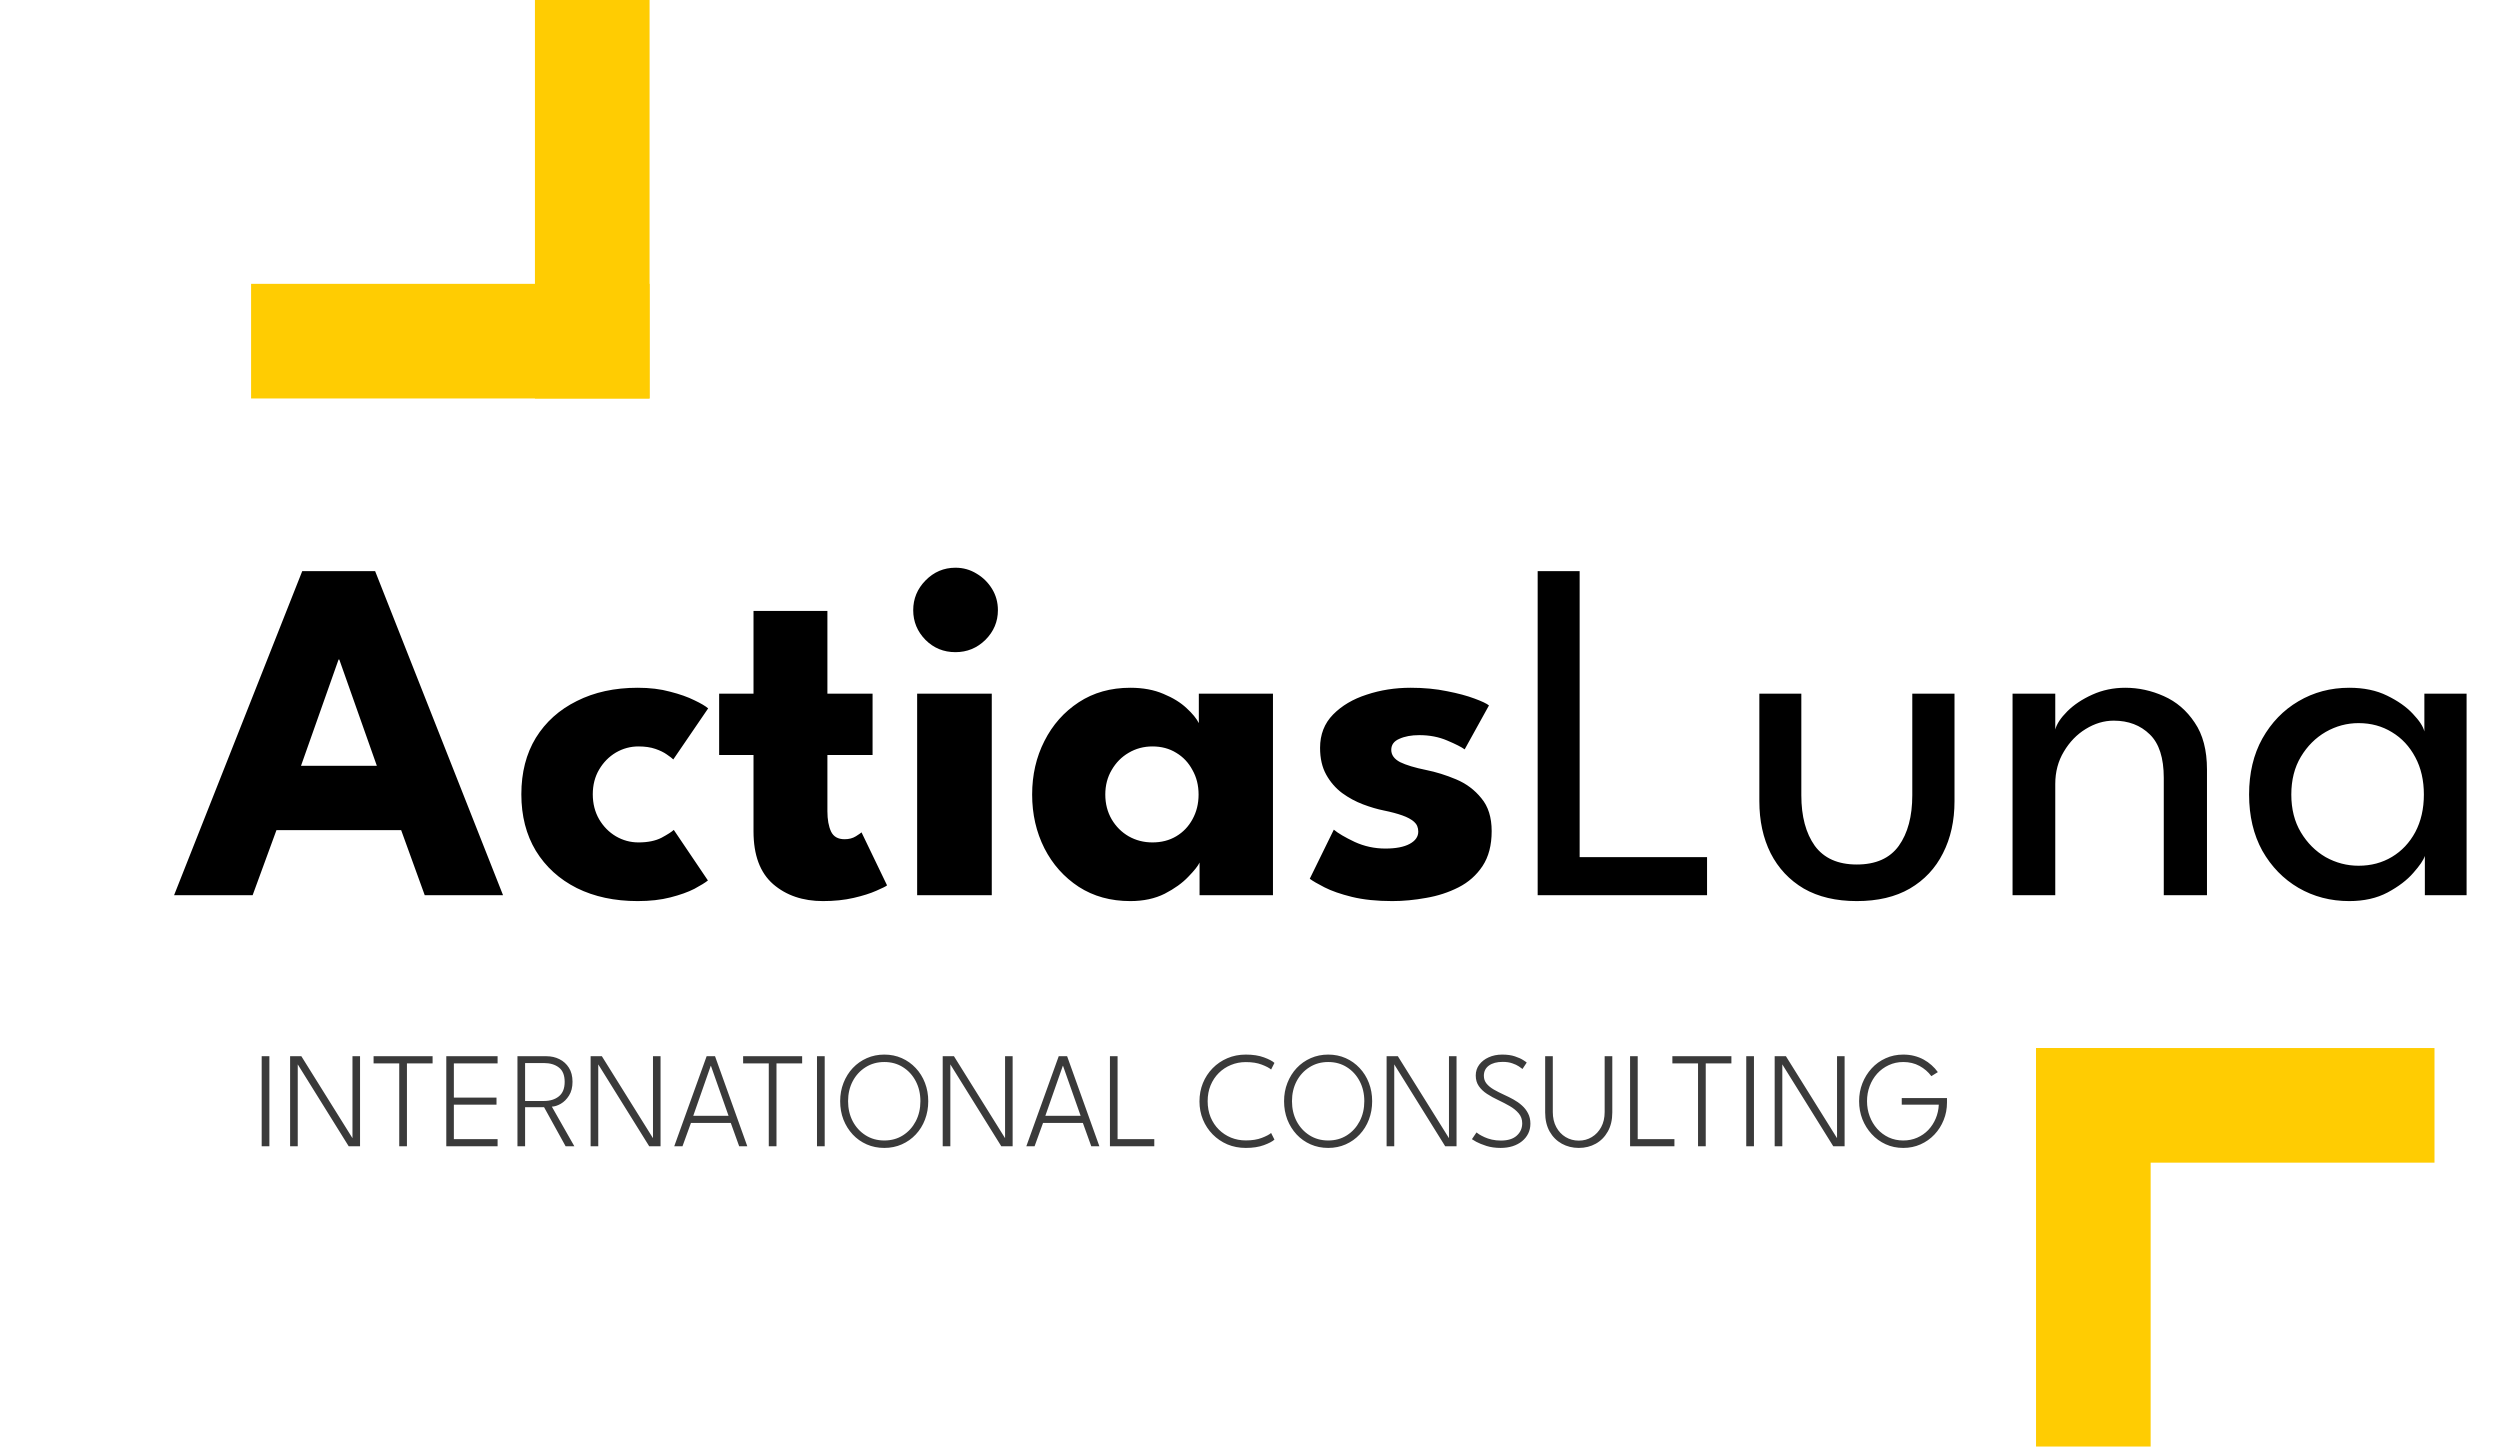 <svg width="458" height="265" viewBox="0 0 458 265" fill="none" xmlns="http://www.w3.org/2000/svg">
<path d="M55.368 104.635H68.725L92.156 164H77.81L73.492 152.082H50.646L46.283 164H31.892L55.368 104.635ZM55.143 140.299H69.04L62.159 120.826H62.024L55.143 140.299ZM116.962 154.331C118.671 154.331 120.08 154.046 121.189 153.476C122.299 152.877 123.048 152.397 123.438 152.037L129.689 161.302C129.21 161.691 128.385 162.201 127.216 162.831C126.047 163.43 124.577 163.955 122.808 164.405C121.07 164.854 119.076 165.079 116.827 165.079C112.6 165.079 108.882 164.285 105.674 162.696C102.466 161.077 99.962 158.798 98.163 155.86C96.394 152.922 95.51 149.474 95.51 145.516C95.51 141.528 96.394 138.08 98.163 135.172C99.962 132.264 102.466 130.015 105.674 128.426C108.882 126.807 112.6 125.998 116.827 125.998C119.046 125.998 121.025 126.237 122.764 126.717C124.532 127.167 126.017 127.692 127.216 128.291C128.415 128.861 129.255 129.356 129.734 129.775L123.348 139.13C123.138 138.92 122.749 138.62 122.179 138.23C121.639 137.841 120.935 137.496 120.065 137.196C119.196 136.896 118.161 136.746 116.962 136.746C115.493 136.746 114.114 137.121 112.824 137.87C111.565 138.62 110.546 139.654 109.766 140.974C108.987 142.293 108.597 143.807 108.597 145.516C108.597 147.225 108.987 148.754 109.766 150.103C110.546 151.422 111.565 152.457 112.824 153.206C114.114 153.956 115.493 154.331 116.962 154.331ZM131.747 127.077H138.043V111.921H151.58V127.077H159.855V138.32H151.58V148.619C151.58 150.148 151.805 151.392 152.255 152.352C152.705 153.281 153.529 153.746 154.728 153.746C155.538 153.746 156.227 153.566 156.797 153.206C157.367 152.847 157.712 152.607 157.831 152.487L162.509 162.201C162.299 162.381 161.639 162.711 160.53 163.19C159.451 163.67 158.071 164.105 156.392 164.495C154.713 164.884 152.839 165.079 150.771 165.079C147.083 165.079 144.04 164.045 141.641 161.976C139.242 159.877 138.043 156.654 138.043 152.307V138.32H131.747V127.077ZM168.021 164V127.077H181.693V164H168.021ZM175.037 119.476C172.878 119.476 171.049 118.727 169.55 117.228C168.051 115.699 167.301 113.885 167.301 111.786C167.301 109.687 168.051 107.873 169.55 106.344C171.079 104.785 172.908 104.006 175.037 104.006C176.446 104.006 177.735 104.365 178.904 105.085C180.074 105.775 181.018 106.704 181.738 107.873C182.457 109.043 182.817 110.347 182.817 111.786C182.817 113.885 182.052 115.699 180.523 117.228C178.994 118.727 177.165 119.476 175.037 119.476ZM219.76 164V158.019C219.49 158.618 218.8 159.488 217.691 160.627C216.612 161.766 215.172 162.801 213.374 163.73C211.575 164.63 209.476 165.079 207.077 165.079C203.479 165.079 200.331 164.21 197.633 162.471C194.934 160.702 192.836 158.348 191.337 155.41C189.838 152.442 189.088 149.159 189.088 145.561C189.088 141.963 189.838 138.695 191.337 135.757C192.836 132.788 194.934 130.42 197.633 128.651C200.331 126.882 203.479 125.998 207.077 125.998C209.386 125.998 211.41 126.372 213.149 127.122C214.888 127.841 216.297 128.711 217.376 129.73C218.456 130.72 219.205 131.634 219.625 132.474V127.077H233.207V164H219.76ZM202.49 145.561C202.49 147.24 202.88 148.754 203.659 150.103C204.439 151.422 205.473 152.457 206.762 153.206C208.082 153.956 209.536 154.331 211.125 154.331C212.774 154.331 214.228 153.956 215.487 153.206C216.747 152.457 217.736 151.422 218.456 150.103C219.205 148.754 219.58 147.24 219.58 145.561C219.58 143.882 219.205 142.383 218.456 141.064C217.736 139.714 216.747 138.665 215.487 137.915C214.228 137.136 212.774 136.746 211.125 136.746C209.536 136.746 208.082 137.136 206.762 137.915C205.473 138.665 204.439 139.714 203.659 141.064C202.88 142.383 202.49 143.882 202.49 145.561ZM258.433 125.998C260.861 125.998 263.08 126.207 265.089 126.627C267.097 127.017 268.776 127.467 270.126 127.976C271.505 128.486 272.389 128.906 272.779 129.236L268.327 137.286C267.757 136.866 266.693 136.326 265.134 135.667C263.605 135.007 261.896 134.677 260.007 134.677C258.568 134.677 257.353 134.902 256.364 135.352C255.374 135.772 254.88 136.446 254.88 137.376C254.88 138.305 255.419 139.055 256.499 139.624C257.608 140.164 259.197 140.644 261.266 141.064C263.065 141.423 264.894 141.993 266.753 142.773C268.612 143.552 270.156 144.706 271.385 146.236C272.644 147.735 273.274 149.743 273.274 152.262C273.274 154.84 272.719 156.969 271.61 158.648C270.5 160.327 269.031 161.631 267.202 162.561C265.374 163.49 263.395 164.135 261.266 164.495C259.137 164.884 257.068 165.079 255.06 165.079C252.241 165.079 249.783 164.825 247.684 164.315C245.615 163.805 243.936 163.22 242.647 162.561C241.358 161.901 240.458 161.377 239.949 160.987L244.356 151.992C245.136 152.652 246.41 153.401 248.179 154.241C249.948 155.05 251.822 155.455 253.8 155.455C255.719 155.455 257.203 155.17 258.253 154.601C259.302 154.031 259.827 153.281 259.827 152.352C259.827 151.602 259.572 151.003 259.062 150.553C258.553 150.103 257.833 149.713 256.904 149.384C255.974 149.054 254.85 148.754 253.531 148.484C252.331 148.244 251.057 147.87 249.708 147.36C248.359 146.85 247.084 146.161 245.885 145.291C244.686 144.392 243.711 143.267 242.962 141.918C242.212 140.569 241.837 138.935 241.837 137.016C241.837 134.557 242.632 132.519 244.221 130.9C245.81 129.281 247.864 128.066 250.382 127.257C252.901 126.417 255.584 125.998 258.433 125.998ZM281.701 104.635H289.391V157.029H312.732V164H281.701V104.635ZM330.003 145.696C330.003 149.564 330.827 152.652 332.476 154.96C334.155 157.239 336.719 158.378 340.167 158.378C343.645 158.378 346.208 157.239 347.857 154.96C349.506 152.652 350.331 149.564 350.331 145.696V127.077H358.066V146.775C358.066 150.373 357.362 153.551 355.952 156.31C354.573 159.068 352.549 161.227 349.881 162.786C347.243 164.315 344.005 165.079 340.167 165.079C336.359 165.079 333.121 164.315 330.453 162.786C327.814 161.227 325.79 159.068 324.381 156.31C323.002 153.551 322.312 150.373 322.312 146.775V127.077H330.003V145.696ZM389.342 125.998C391.771 125.998 394.124 126.507 396.403 127.527C398.712 128.546 400.601 130.165 402.07 132.384C403.569 134.572 404.318 137.436 404.318 140.974V164H396.403V142.503C396.403 138.845 395.549 136.191 393.84 134.542C392.131 132.863 389.927 132.024 387.229 132.024C385.46 132.024 383.751 132.534 382.102 133.553C380.483 134.542 379.148 135.922 378.099 137.691C377.05 139.43 376.525 141.408 376.525 143.627V164H368.7V127.077H376.525V133.643C376.795 132.624 377.529 131.514 378.729 130.315C379.928 129.116 381.457 128.096 383.316 127.257C385.175 126.417 387.184 125.998 389.342 125.998ZM444.234 164V156.804C443.994 157.554 443.289 158.588 442.12 159.907C440.981 161.227 439.407 162.426 437.398 163.505C435.419 164.555 433.08 165.079 430.382 165.079C426.964 165.079 423.861 164.27 421.072 162.651C418.314 161.032 416.11 158.768 414.461 155.86C412.842 152.922 412.033 149.489 412.033 145.561C412.033 141.633 412.842 138.215 414.461 135.307C416.11 132.369 418.314 130.09 421.072 128.471C423.861 126.822 426.964 125.998 430.382 125.998C433.05 125.998 435.359 126.477 437.308 127.437C439.287 128.396 440.861 129.505 442.03 130.765C443.229 132.024 443.934 133.103 444.144 134.003V127.077H451.879V164H444.234ZM419.768 145.561C419.768 148.229 420.353 150.538 421.522 152.487C422.691 154.436 424.206 155.95 426.064 157.029C427.953 158.079 429.962 158.603 432.091 158.603C434.37 158.603 436.408 158.064 438.207 156.984C440.006 155.905 441.43 154.391 442.48 152.442C443.529 150.463 444.054 148.169 444.054 145.561C444.054 142.952 443.529 140.674 442.48 138.725C441.43 136.746 440.006 135.217 438.207 134.138C436.408 133.028 434.37 132.474 432.091 132.474C429.962 132.474 427.953 133.013 426.064 134.093C424.206 135.172 422.691 136.686 421.522 138.635C420.353 140.584 419.768 142.893 419.768 145.561Z" fill="black"/>
<line x1="46" y1="62.5" x2="119" y2="62.5" stroke="#FFCC02" stroke-width="21"/>
<line x1="108.5" y1="73" x2="108.5" stroke="#FFCC02" stroke-width="21"/>
<line x1="446" y1="202.5" x2="373" y2="202.5" stroke="#FFCC02" stroke-width="21"/>
<line x1="383.5" y1="192" x2="383.5" y2="265" stroke="#FFCC02" stroke-width="21"/>
<path d="M47.94 193.5H49.352V210H47.94V193.5ZM54.472 194.875L54.547 194.887V210H53.147V193.5H55.209L64.634 208.612L64.572 208.625V193.5H65.959V210H63.884L54.472 194.875ZM73.14 194.812H68.44V193.5H79.252V194.812H74.552V210H73.14V194.812ZM81.76 193.5H91.16V194.812H83.148V201.075H90.96V202.375H83.148V208.687H91.16V210H81.76V193.5ZM94.798 193.5H100.123C100.981 193.5 101.769 193.679 102.485 194.037C103.21 194.396 103.79 194.921 104.223 195.612C104.665 196.304 104.885 197.158 104.885 198.175C104.885 199.183 104.673 200.025 104.248 200.7C103.831 201.367 103.327 201.871 102.735 202.212C102.152 202.546 101.606 202.721 101.098 202.737L105.223 210H103.623L99.673 202.837H96.198V210H94.798V193.5ZM96.198 201.7H99.648C100.773 201.7 101.685 201.417 102.385 200.85C103.094 200.283 103.448 199.4 103.448 198.2C103.448 196.992 103.098 196.117 102.398 195.575C101.698 195.025 100.781 194.75 99.648 194.75H96.198V201.7ZM109.526 194.875L109.601 194.887V210H108.201V193.5H110.263L119.688 208.612L119.626 208.625V193.5H121.013V210H118.938L109.526 194.875ZM129.456 193.5H130.994L136.906 210H135.419L133.881 205.725H126.581L125.031 210H123.519L129.456 193.5ZM127.006 204.412H133.469L130.244 195.262H130.206L127.006 204.412ZM140.84 194.812H136.14V193.5H146.953V194.812H142.253V210H140.84V194.812ZM149.673 193.5H151.085V210H149.673V193.5ZM155.368 201.737C155.368 203.096 155.651 204.321 156.218 205.412C156.793 206.496 157.58 207.354 158.58 207.987C159.58 208.621 160.722 208.937 162.005 208.937C163.297 208.937 164.439 208.621 165.43 207.987C166.422 207.354 167.201 206.496 167.768 205.412C168.334 204.321 168.618 203.096 168.618 201.737C168.618 200.379 168.334 199.158 167.768 198.075C167.201 196.992 166.422 196.137 165.43 195.512C164.439 194.879 163.297 194.562 162.005 194.562C160.722 194.562 159.58 194.879 158.58 195.512C157.58 196.137 156.793 196.992 156.218 198.075C155.651 199.158 155.368 200.379 155.368 201.737ZM153.918 201.737C153.918 200.537 154.122 199.421 154.53 198.387C154.939 197.346 155.505 196.437 156.23 195.662C156.964 194.887 157.822 194.283 158.805 193.85C159.789 193.417 160.855 193.2 162.005 193.2C163.164 193.2 164.23 193.417 165.205 193.85C166.18 194.283 167.03 194.887 167.755 195.662C168.489 196.437 169.055 197.346 169.455 198.387C169.855 199.421 170.055 200.537 170.055 201.737C170.055 202.946 169.855 204.071 169.455 205.112C169.064 206.146 168.501 207.054 167.768 207.837C167.043 208.612 166.189 209.217 165.205 209.65C164.23 210.083 163.164 210.3 162.005 210.3C160.839 210.3 159.764 210.083 158.78 209.65C157.797 209.217 156.943 208.612 156.218 207.837C155.493 207.054 154.926 206.146 154.518 205.112C154.118 204.071 153.918 202.946 153.918 201.737ZM174.028 194.875L174.103 194.887V210H172.703V193.5H174.765L184.19 208.612L184.128 208.625V193.5H185.515V210H183.44L174.028 194.875ZM193.958 193.5H195.496L201.408 210H199.921L198.383 205.725H191.083L189.533 210H188.021L193.958 193.5ZM191.508 204.412H197.971L194.746 195.262H194.708L191.508 204.412ZM203.341 193.5H204.741V208.687H211.466V210H203.341V193.5ZM228.229 208.925C229.379 208.925 230.354 208.771 231.154 208.462C231.962 208.154 232.533 207.854 232.867 207.562L233.479 208.775C233.121 209.108 232.479 209.446 231.554 209.787C230.637 210.129 229.529 210.3 228.229 210.3C227.012 210.3 225.887 210.083 224.854 209.65C223.829 209.208 222.933 208.6 222.167 207.825C221.4 207.042 220.804 206.137 220.379 205.112C219.954 204.079 219.742 202.967 219.742 201.775C219.742 200.583 219.95 199.471 220.367 198.437C220.792 197.396 221.387 196.483 222.154 195.7C222.921 194.917 223.821 194.304 224.854 193.862C225.887 193.421 227.012 193.2 228.229 193.2C229.529 193.2 230.637 193.371 231.554 193.712C232.479 194.054 233.121 194.392 233.479 194.725L232.867 195.938C232.533 195.646 231.962 195.346 231.154 195.037C230.354 194.729 229.379 194.575 228.229 194.575C227.262 194.575 226.358 194.75 225.517 195.1C224.675 195.442 223.933 195.929 223.292 196.562C222.65 197.196 222.146 197.954 221.779 198.837C221.421 199.712 221.242 200.679 221.242 201.737C221.242 202.804 221.421 203.779 221.779 204.662C222.146 205.546 222.65 206.304 223.292 206.937C223.933 207.571 224.675 208.062 225.517 208.412C226.358 208.754 227.262 208.925 228.229 208.925ZM236.691 201.737C236.691 203.096 236.974 204.321 237.541 205.412C238.116 206.496 238.904 207.354 239.904 207.987C240.904 208.621 242.045 208.937 243.329 208.937C244.62 208.937 245.762 208.621 246.754 207.987C247.745 207.354 248.524 206.496 249.091 205.412C249.658 204.321 249.941 203.096 249.941 201.737C249.941 200.379 249.658 199.158 249.091 198.075C248.524 196.992 247.745 196.137 246.754 195.512C245.762 194.879 244.62 194.562 243.329 194.562C242.045 194.562 240.904 194.879 239.904 195.512C238.904 196.137 238.116 196.992 237.541 198.075C236.974 199.158 236.691 200.379 236.691 201.737ZM235.241 201.737C235.241 200.537 235.445 199.421 235.854 198.387C236.262 197.346 236.829 196.437 237.554 195.662C238.287 194.887 239.145 194.283 240.129 193.85C241.112 193.417 242.179 193.2 243.329 193.2C244.487 193.2 245.554 193.417 246.529 193.85C247.504 194.283 248.354 194.887 249.079 195.662C249.812 196.437 250.379 197.346 250.779 198.387C251.179 199.421 251.379 200.537 251.379 201.737C251.379 202.946 251.179 204.071 250.779 205.112C250.387 206.146 249.824 207.054 249.091 207.837C248.366 208.612 247.512 209.217 246.529 209.65C245.554 210.083 244.487 210.3 243.329 210.3C242.162 210.3 241.087 210.083 240.104 209.65C239.12 209.217 238.266 208.612 237.541 207.837C236.816 207.054 236.249 206.146 235.841 205.112C235.441 204.071 235.241 202.946 235.241 201.737ZM255.351 194.875L255.426 194.887V210H254.026V193.5H256.088L265.513 208.612L265.451 208.625V193.5H266.838V210H264.763L255.351 194.875ZM275.194 193.2C276.111 193.2 276.89 193.308 277.531 193.525C278.181 193.742 278.69 193.971 279.056 194.212C279.423 194.446 279.636 194.596 279.694 194.662L278.919 195.837C278.794 195.729 278.573 195.571 278.256 195.362C277.948 195.154 277.548 194.967 277.056 194.8C276.565 194.625 275.981 194.537 275.306 194.537C274.231 194.537 273.386 194.762 272.769 195.212C272.152 195.662 271.844 196.287 271.844 197.088C271.844 197.629 272.006 198.104 272.331 198.512C272.656 198.912 273.098 199.275 273.656 199.6C274.223 199.925 274.861 200.25 275.569 200.575C276.127 200.825 276.686 201.104 277.244 201.412C277.811 201.721 278.327 202.083 278.794 202.5C279.269 202.917 279.648 203.4 279.931 203.95C280.223 204.5 280.369 205.137 280.369 205.862C280.369 206.521 280.236 207.121 279.969 207.662C279.702 208.204 279.323 208.675 278.831 209.075C278.348 209.467 277.773 209.771 277.106 209.987C276.44 210.196 275.706 210.3 274.906 210.3C273.956 210.3 273.094 210.179 272.319 209.937C271.544 209.687 270.919 209.433 270.444 209.175C269.969 208.908 269.706 208.75 269.656 208.7L270.494 207.462C270.594 207.546 270.769 207.671 271.019 207.837C271.277 207.996 271.598 208.162 271.981 208.337C272.365 208.512 272.806 208.658 273.306 208.775C273.815 208.892 274.365 208.95 274.956 208.95C276.24 208.95 277.211 208.65 277.869 208.05C278.536 207.45 278.869 206.696 278.869 205.787C278.869 205.079 278.656 204.475 278.231 203.975C277.806 203.467 277.261 203.021 276.594 202.637C275.927 202.254 275.231 201.892 274.506 201.55C273.74 201.192 273.044 200.808 272.419 200.4C271.794 199.992 271.294 199.517 270.919 198.975C270.544 198.433 270.356 197.783 270.356 197.025C270.356 196.283 270.569 195.625 270.994 195.05C271.427 194.475 272.006 194.025 272.731 193.7C273.465 193.367 274.286 193.2 275.194 193.2ZM293.973 193.5H295.373V203.8C295.373 205.158 295.098 206.325 294.548 207.3C294.007 208.267 293.273 209.008 292.348 209.525C291.423 210.042 290.386 210.3 289.236 210.3C288.094 210.3 287.057 210.042 286.123 209.525C285.19 209.008 284.448 208.267 283.898 207.3C283.348 206.325 283.073 205.158 283.073 203.8V193.5H284.473V203.725C284.473 204.783 284.686 205.704 285.111 206.487C285.536 207.271 286.107 207.879 286.823 208.312C287.548 208.746 288.352 208.962 289.236 208.962C290.119 208.962 290.915 208.746 291.623 208.312C292.34 207.879 292.911 207.271 293.336 206.487C293.761 205.704 293.973 204.783 293.973 203.725V193.5ZM298.629 193.5H300.029V208.687H306.754V210H298.629V193.5ZM311.079 194.812H306.379V193.5H317.192V194.812H312.492V210H311.079V194.812ZM319.912 193.5H321.325V210H319.912V193.5ZM326.445 194.875L326.52 194.887V210H325.12V193.5H327.182L336.607 208.612L336.545 208.625V193.5H337.932V210H335.857L326.445 194.875ZM348.4 201.162H356.688V201.987C356.688 203.129 356.484 204.2 356.075 205.2C355.675 206.2 355.113 207.083 354.388 207.85C353.663 208.617 352.813 209.217 351.838 209.65C350.871 210.083 349.817 210.3 348.675 210.3C347.509 210.3 346.434 210.075 345.45 209.625C344.467 209.175 343.613 208.554 342.888 207.762C342.163 206.971 341.596 206.062 341.188 205.037C340.788 204.004 340.588 202.904 340.588 201.737C340.588 200.579 340.788 199.487 341.188 198.462C341.596 197.429 342.163 196.517 342.888 195.725C343.613 194.933 344.467 194.317 345.45 193.875C346.434 193.425 347.509 193.2 348.675 193.2C349.384 193.2 350.05 193.279 350.675 193.437C351.3 193.596 351.879 193.821 352.413 194.112C352.946 194.404 353.429 194.746 353.863 195.137C354.304 195.529 354.688 195.954 355.013 196.412L353.825 197.15C353.25 196.375 352.525 195.75 351.65 195.275C350.775 194.8 349.784 194.562 348.675 194.562C347.717 194.562 346.829 194.754 346.013 195.137C345.204 195.512 344.5 196.029 343.9 196.687C343.309 197.346 342.85 198.108 342.525 198.975C342.2 199.842 342.038 200.762 342.038 201.737C342.038 202.712 342.2 203.633 342.525 204.5C342.85 205.367 343.309 206.133 343.9 206.8C344.5 207.467 345.204 207.992 346.013 208.375C346.829 208.75 347.717 208.937 348.675 208.937C349.6 208.937 350.45 208.767 351.225 208.425C352.009 208.083 352.688 207.612 353.263 207.012C353.838 206.404 354.292 205.704 354.625 204.912C354.959 204.121 355.146 203.275 355.188 202.375H348.4V201.162Z" fill="#3A3A3A"/>
</svg>
